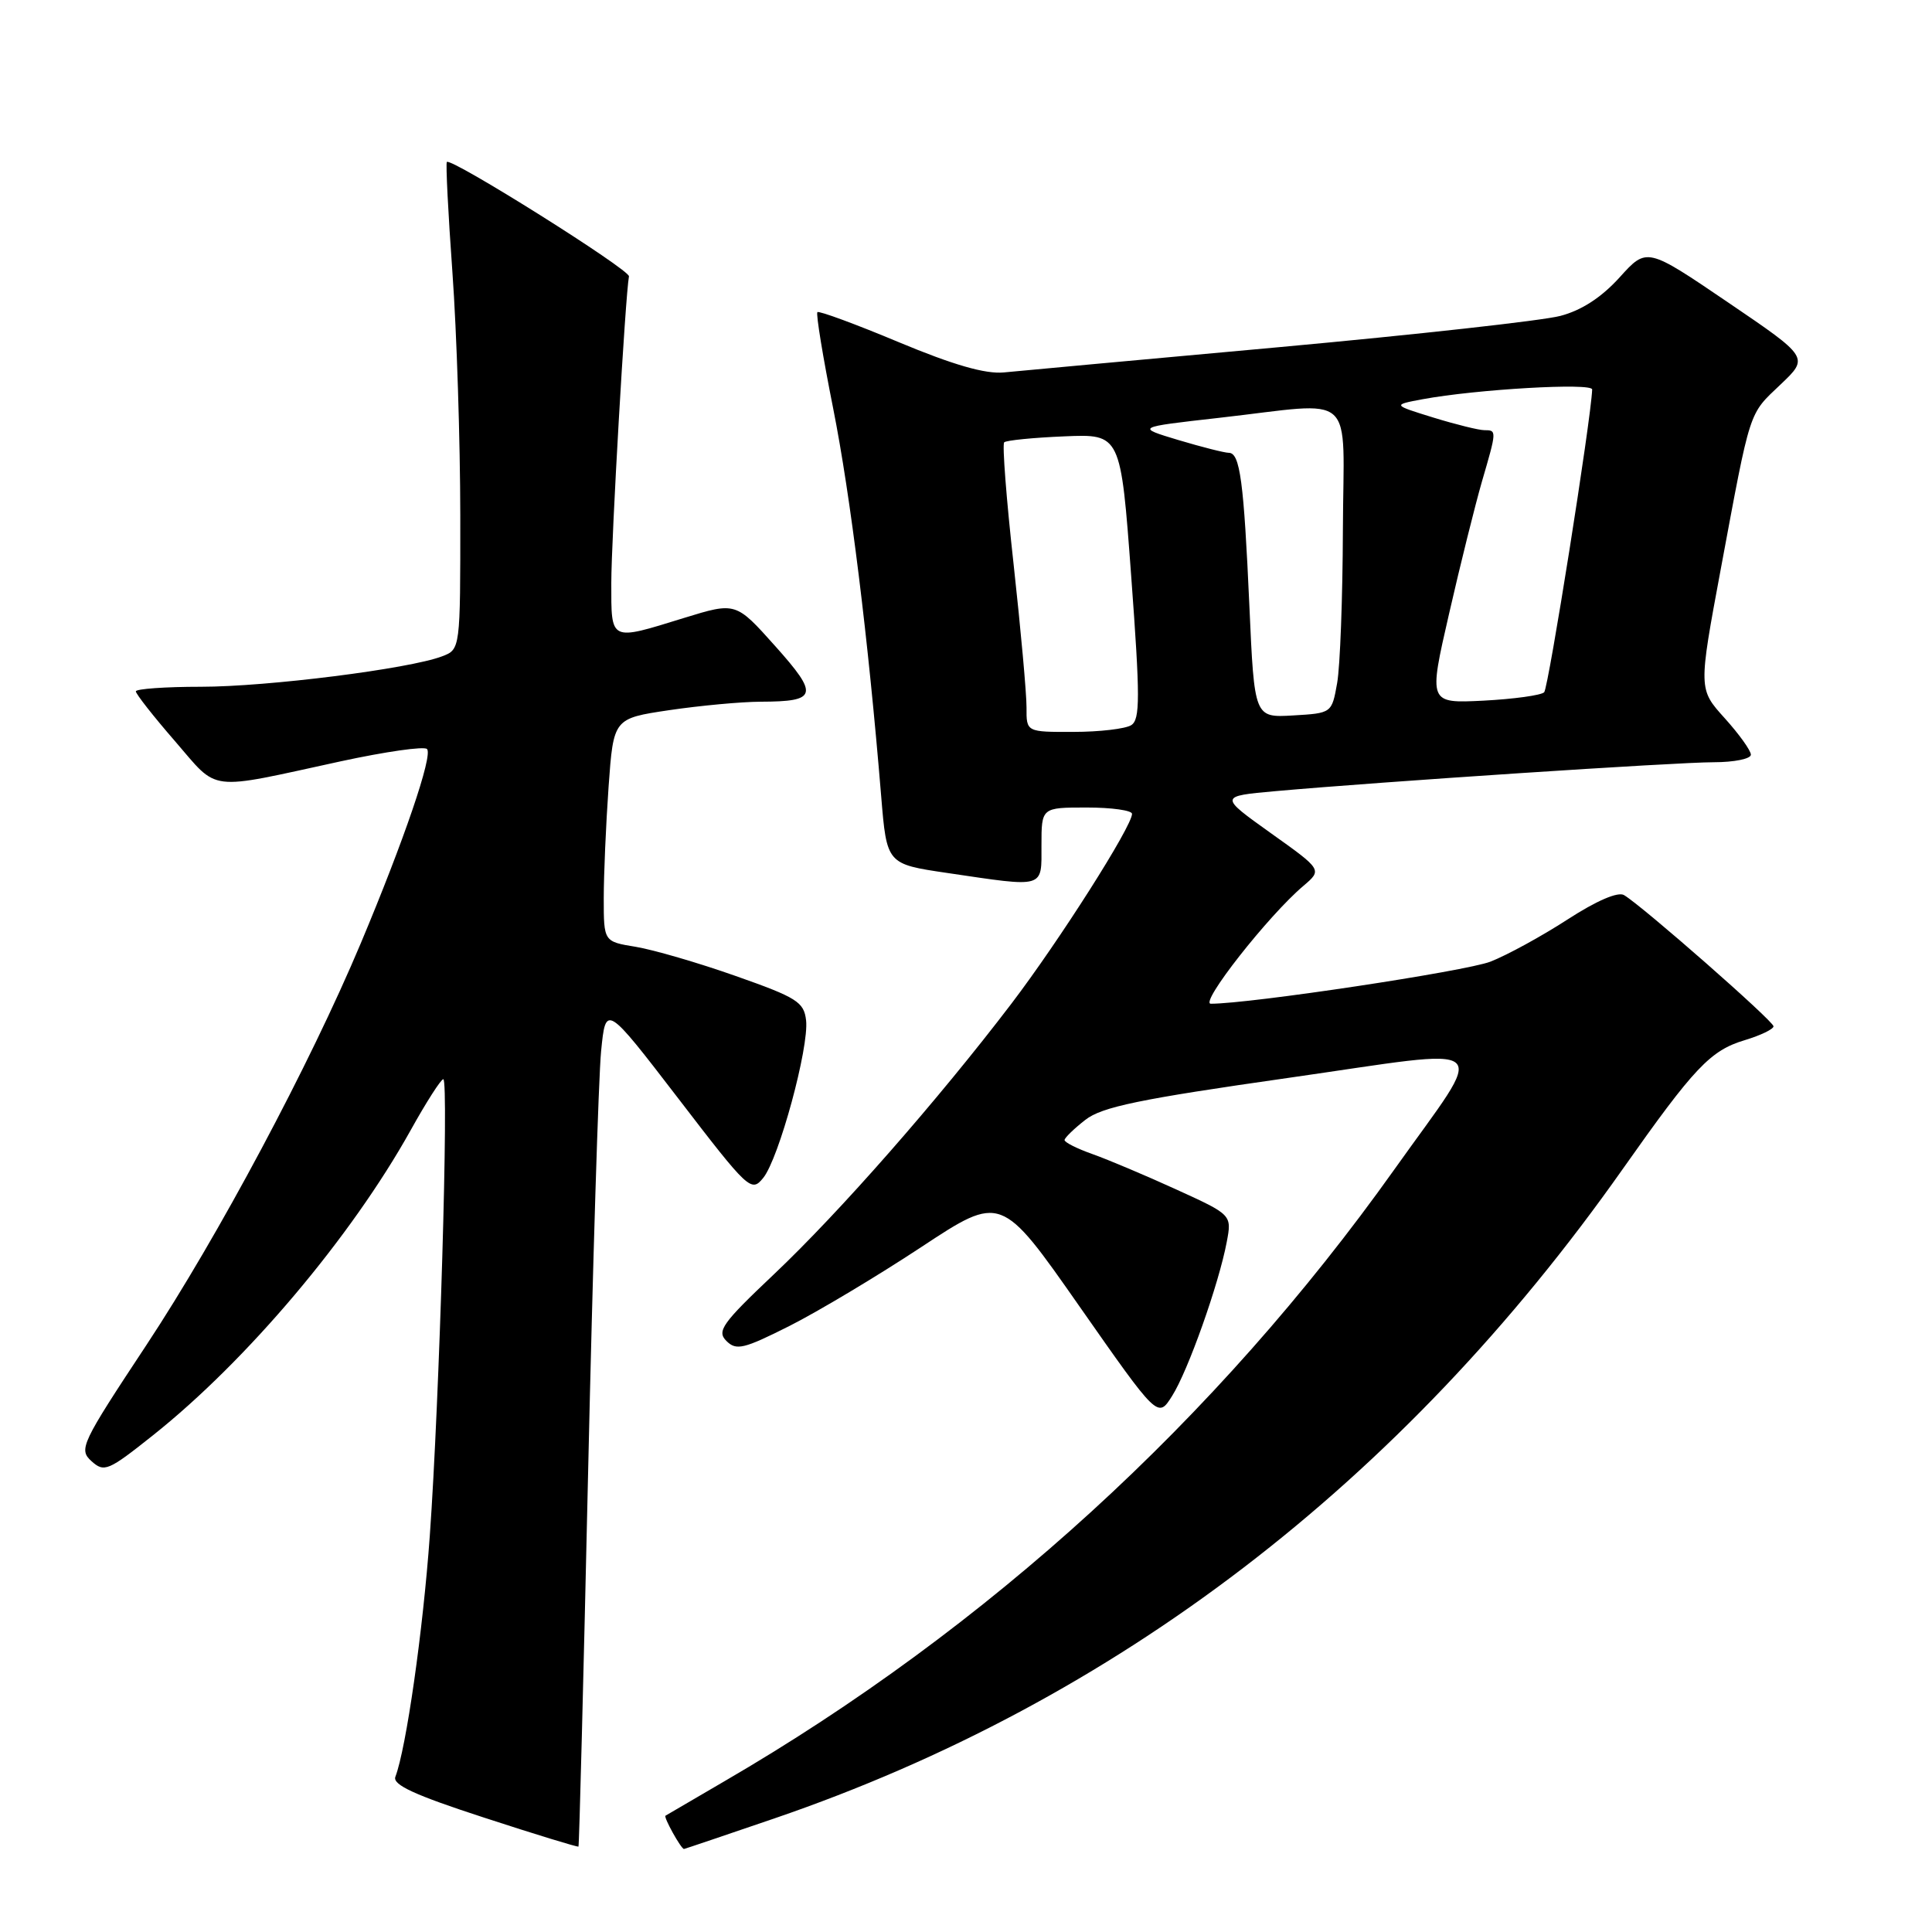 <?xml version="1.0" encoding="UTF-8" standalone="no"?>
<!DOCTYPE svg PUBLIC "-//W3C//DTD SVG 1.1//EN" "http://www.w3.org/Graphics/SVG/1.1/DTD/svg11.dtd" >
<svg xmlns="http://www.w3.org/2000/svg" xmlns:xlink="http://www.w3.org/1999/xlink" version="1.1" viewBox="0 0 256 256">
 <g >
 <path fill="currentColor"
d=" M 77.93 195.00 C 78.54 167.77 79.31 142.70 79.65 139.28 C 80.27 133.05 80.27 133.05 89.89 145.57 C 99.19 157.69 99.55 158.03 101.13 156.08 C 103.21 153.52 107.22 138.76 106.81 135.20 C 106.53 132.77 105.60 132.18 97.50 129.33 C 92.55 127.58 86.59 125.85 84.25 125.46 C 80.00 124.77 80.00 124.77 80.00 119.04 C 80.00 115.89 80.29 109.23 80.64 104.25 C 81.29 95.20 81.29 95.20 88.68 94.10 C 92.75 93.50 98.20 92.99 100.79 92.98 C 108.32 92.96 108.54 92.12 102.71 85.60 C 97.50 79.77 97.50 79.77 90.64 81.88 C 80.74 84.94 81.00 85.07 81.00 77.25 C 81.00 71.47 82.86 39.18 83.34 36.62 C 83.50 35.76 59.80 20.87 59.21 21.46 C 59.05 21.62 59.38 28.22 59.95 36.12 C 60.52 44.03 60.98 58.50 60.99 68.27 C 61.00 86.05 61.00 86.05 58.57 86.97 C 54.20 88.63 35.43 91.00 26.62 91.00 C 21.88 91.00 18.00 91.28 18.00 91.61 C 18.00 91.95 20.33 94.92 23.18 98.20 C 29.07 105.00 27.22 104.78 45.19 100.87 C 51.07 99.60 56.20 98.86 56.58 99.25 C 57.39 100.06 53.54 111.34 47.80 125.00 C 41.02 141.12 28.93 163.79 19.41 178.21 C 10.75 191.31 10.40 192.05 12.12 193.61 C 13.81 195.13 14.32 194.92 20.30 190.16 C 32.72 180.28 46.54 163.90 54.42 149.75 C 56.48 146.04 58.43 143.00 58.74 143.00 C 59.49 143.00 58.23 185.63 56.95 203.50 C 56.05 216.11 53.82 231.69 52.39 235.43 C 51.98 236.49 54.93 237.85 64.16 240.85 C 70.93 243.06 76.55 244.78 76.65 244.68 C 76.75 244.58 77.32 222.23 77.93 195.00 Z  M 102.64 240.94 C 147.83 225.47 185.73 196.47 214.98 154.96 C 224.53 141.41 226.63 139.19 231.21 137.82 C 233.29 137.19 235.00 136.37 235.00 135.99 C 235.00 135.30 217.71 120.12 215.20 118.61 C 214.40 118.12 211.56 119.34 207.70 121.84 C 204.29 124.05 199.70 126.56 197.50 127.42 C 194.21 128.70 165.67 133.00 160.44 133.00 C 158.88 133.00 168.08 121.29 172.71 117.38 C 175.21 115.25 175.21 115.25 168.37 110.38 C 161.54 105.50 161.54 105.50 169.02 104.83 C 182.88 103.59 222.09 101.00 227.07 101.00 C 229.78 101.00 232.00 100.55 232.00 100.00 C 232.00 99.45 230.44 97.28 228.53 95.16 C 225.05 91.31 225.05 91.31 228.01 75.41 C 232.01 53.94 231.67 55.00 235.93 50.95 C 239.71 47.36 239.71 47.36 228.96 40.06 C 218.21 32.76 218.21 32.76 214.61 36.75 C 212.21 39.40 209.58 41.12 206.75 41.86 C 204.41 42.48 187.65 44.34 169.50 46.00 C 151.35 47.65 134.93 49.16 133.00 49.35 C 130.57 49.58 126.32 48.36 119.09 45.34 C 113.36 42.94 108.51 41.16 108.31 41.36 C 108.10 41.57 109.04 47.31 110.40 54.12 C 112.70 65.71 115.04 84.57 116.76 105.49 C 117.50 114.49 117.50 114.49 125.50 115.67 C 138.59 117.60 138.00 117.78 138.00 112.00 C 138.00 107.00 138.00 107.00 144.00 107.00 C 147.30 107.00 150.00 107.38 150.00 107.84 C 150.00 109.50 140.36 124.66 134.01 133.00 C 124.28 145.77 111.26 160.61 102.55 168.85 C 95.69 175.34 94.95 176.38 96.25 177.68 C 97.56 178.99 98.54 178.75 104.62 175.69 C 108.40 173.78 116.26 169.08 122.08 165.24 C 132.66 158.26 132.66 158.26 143.04 173.11 C 153.43 187.96 153.43 187.96 155.31 184.97 C 157.42 181.65 161.51 170.11 162.55 164.57 C 163.23 160.97 163.23 160.97 155.86 157.61 C 151.81 155.76 146.81 153.65 144.75 152.92 C 142.69 152.19 141.02 151.35 141.06 151.05 C 141.09 150.75 142.32 149.55 143.81 148.39 C 146.00 146.67 150.97 145.64 170.68 142.83 C 198.77 138.82 197.20 137.46 184.73 155.00 C 161.25 188.00 130.84 215.77 96.00 236.02 C 91.88 238.42 88.36 240.48 88.18 240.59 C 87.90 240.78 90.25 245.00 90.63 245.00 C 90.71 245.00 96.12 243.17 102.64 240.94 Z  M 136.02 93.75 C 136.03 91.96 135.26 83.43 134.31 74.79 C 133.35 66.16 132.79 58.87 133.06 58.61 C 133.32 58.35 136.90 57.99 141.02 57.82 C 148.50 57.50 148.50 57.50 149.89 76.35 C 151.08 92.45 151.08 95.34 149.89 96.09 C 149.13 96.57 145.69 96.98 142.25 96.98 C 136.00 97.00 136.00 97.00 136.02 93.75 Z  M 165.55 80.30 C 164.81 63.75 164.31 60.00 162.82 60.00 C 162.27 60.00 159.26 59.24 156.15 58.31 C 150.50 56.61 150.50 56.61 161.50 55.37 C 180.05 53.28 178.01 51.43 177.94 70.25 C 177.91 79.19 177.57 88.30 177.18 90.50 C 176.47 94.50 176.47 94.50 171.34 94.80 C 166.21 95.10 166.21 95.10 165.55 80.30 Z  M 192.01 81.32 C 193.50 74.79 195.47 66.91 196.36 63.82 C 198.34 57.04 198.34 57.00 196.68 57.00 C 195.96 57.00 192.92 56.25 189.93 55.33 C 184.50 53.65 184.50 53.65 188.50 52.90 C 195.62 51.58 211.00 50.69 210.97 51.61 C 210.84 55.49 205.18 91.15 204.61 91.73 C 204.20 92.13 200.58 92.63 196.57 92.84 C 189.28 93.20 189.28 93.20 192.01 81.32 Z "/>
</g>
</svg>